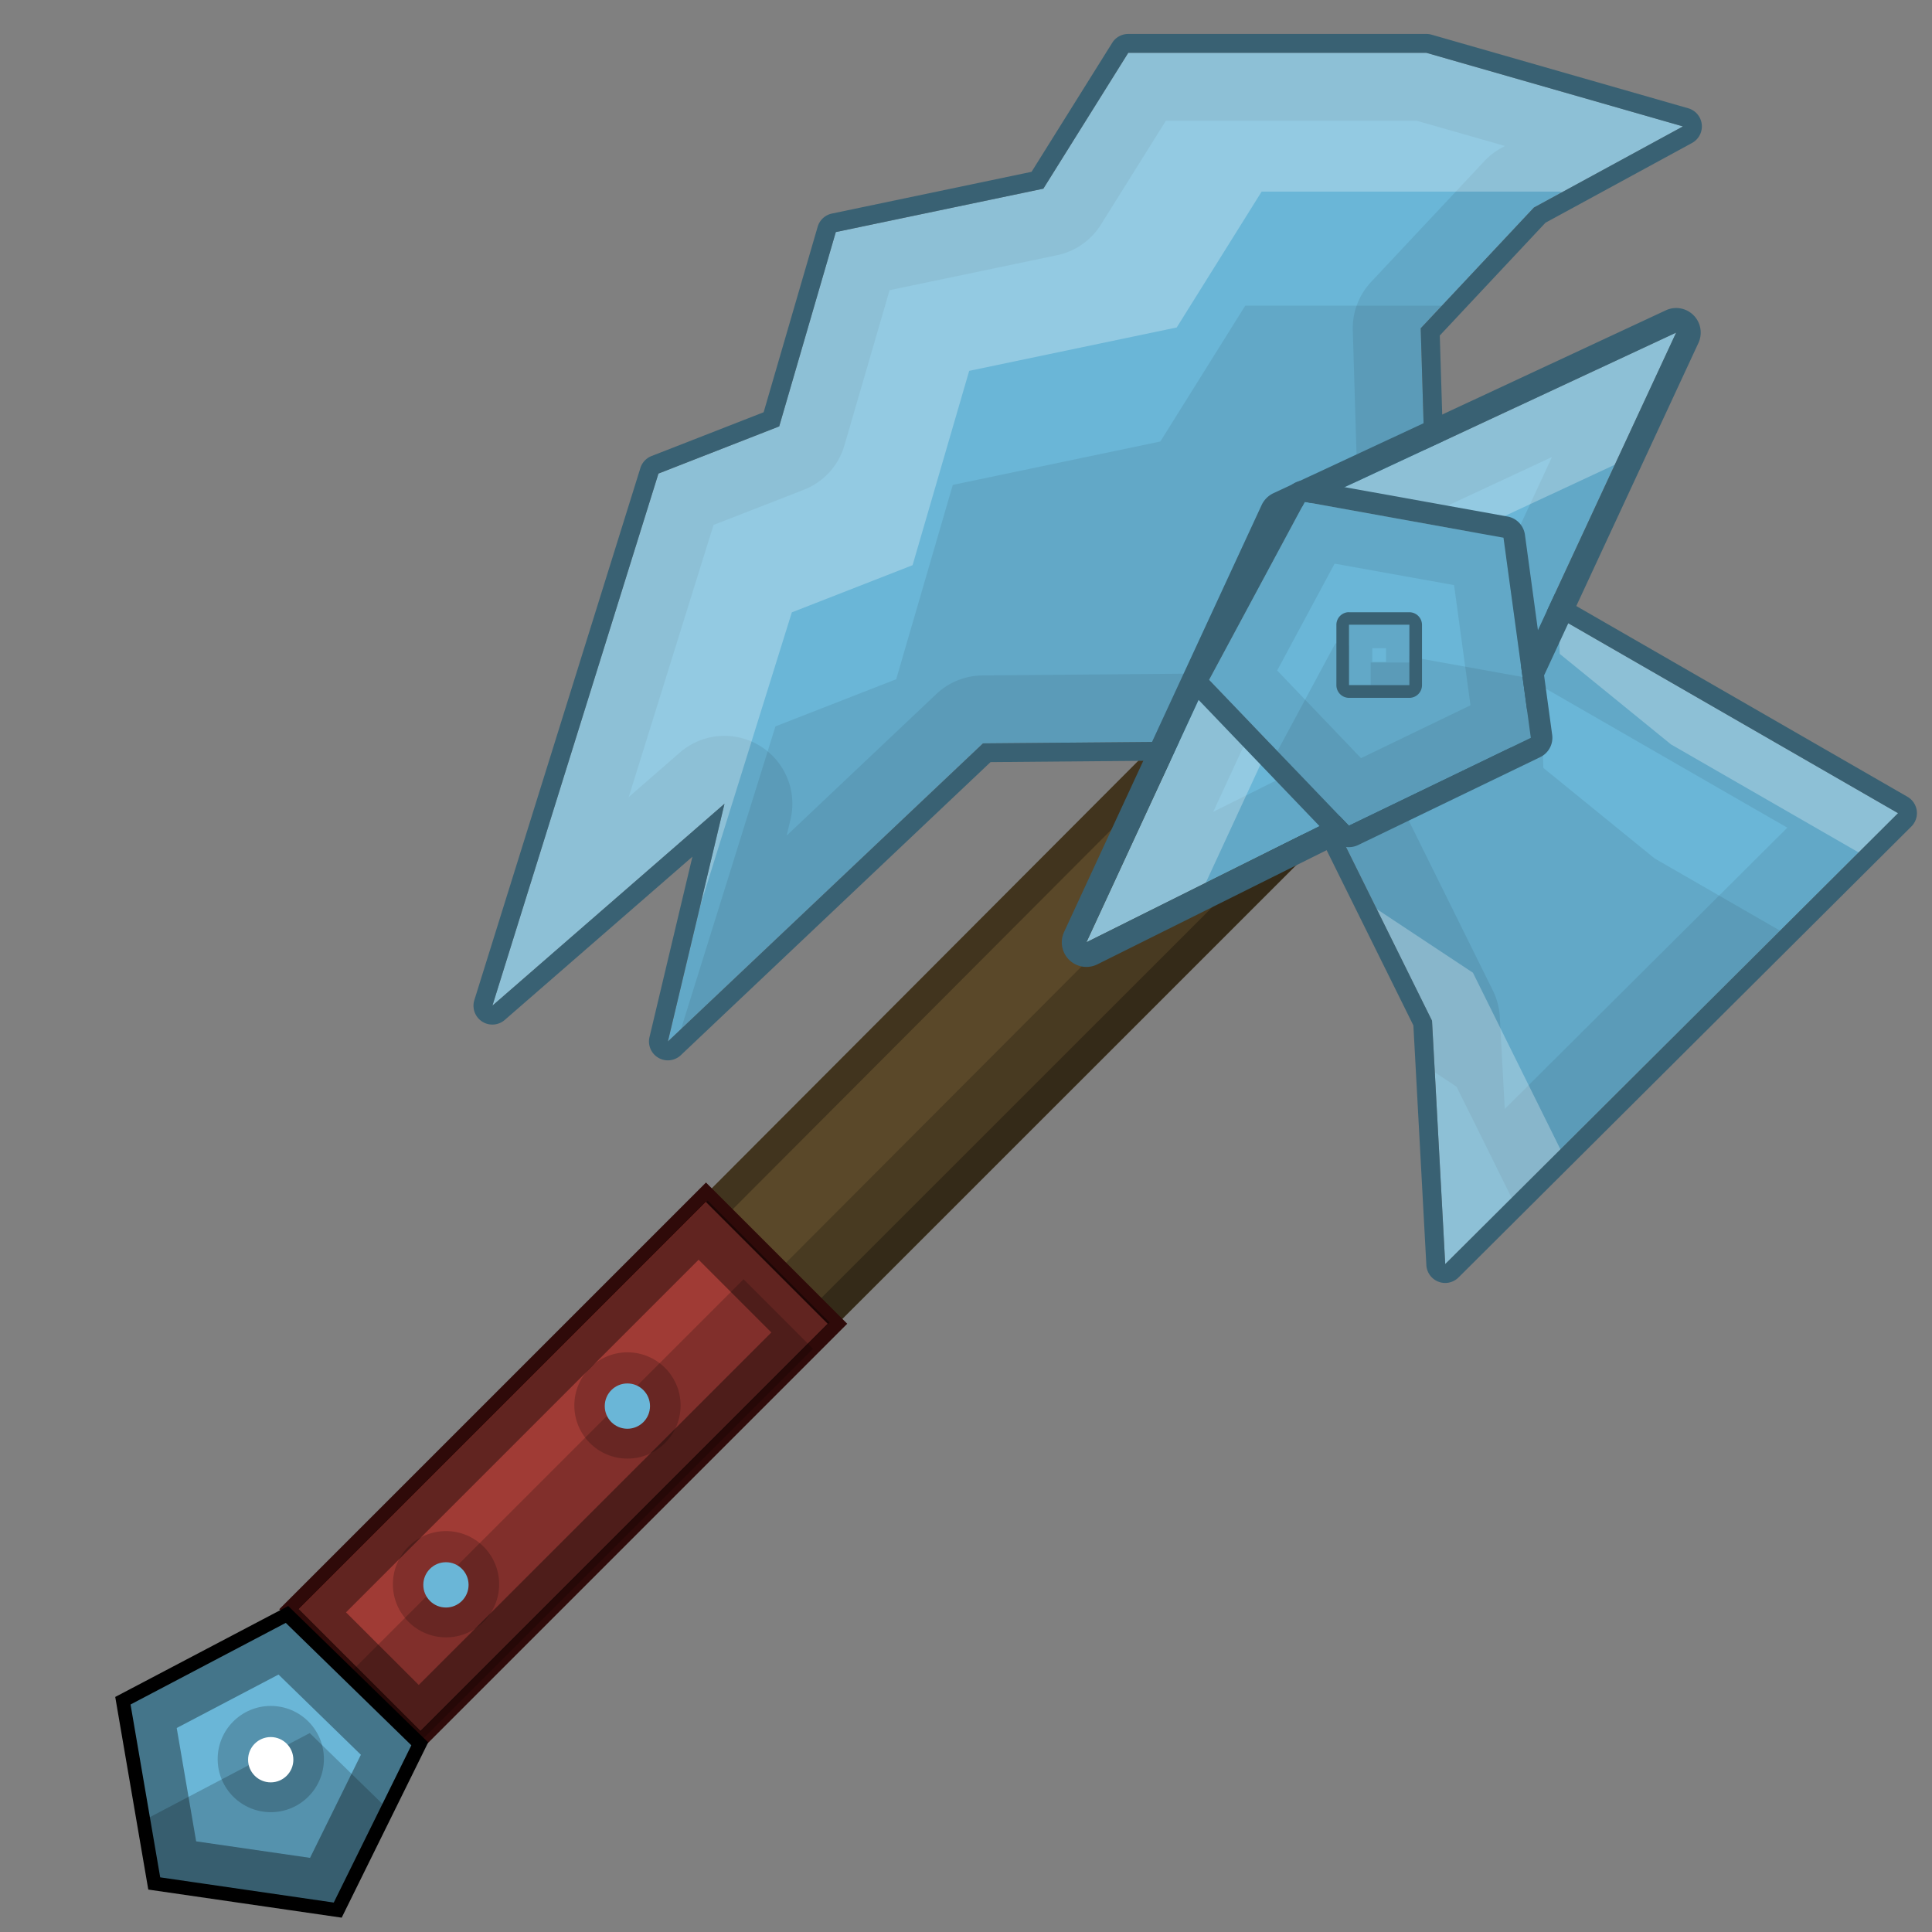 <?xml version="1.0" encoding="UTF-8" standalone="no"?>
<!-- Created with Inkscape (http://www.inkscape.org/) -->

<svg
   xmlns:dc="http://purl.org/dc/elements/1.1/"
   xmlns:cc="http://creativecommons.org/ns#"
   xmlns:rdf="http://www.w3.org/1999/02/22-rdf-syntax-ns#"
   xmlns:svg="http://www.w3.org/2000/svg"
   xmlns="http://www.w3.org/2000/svg"
   xmlns:sodipodi="http://sodipodi.sourceforge.net/DTD/sodipodi-0.dtd"
   xmlns:inkscape="http://www.inkscape.org/namespaces/inkscape"
   width="512"
   height="512"
   id="svg2"
   version="1.1"
   inkscape:version="0.48.4 r9939"
   sodipodi:docname="OsmiumAxe.svg">
  <rect width="100%" height="100%" fill="#808080" stroke="none"/>
  <defs
     id="defs4" />
  <sodipodi:namedview
     id="base"
     pagecolor="#ffffff"
     bordercolor="#666666"
     borderopacity="1.0"
     inkscape:pageopacity="0.0"
     inkscape:pageshadow="2"
     inkscape:zoom="1"
     inkscape:cx="164.70018"
     inkscape:cy="264.88599"
     inkscape:document-units="px"
     inkscape:current-layer="g3042"
     showgrid="false"
     fit-margin-top="0"
     fit-margin-left="0"
     fit-margin-right="0"
     fit-margin-bottom="0"
     inkscape:window-width="1301"
     inkscape:window-height="744"
     inkscape:window-x="65"
     inkscape:window-y="24"
     inkscape:window-maximized="1">
    <inkscape:grid
       type="xygrid"
       id="grid3096"
       empspacing="8"
       visible="true"
       enabled="true"
       snapvisiblegridlinesonly="true" />
  </sodipodi:namedview>
  <g
     inkscape:label="Layer 1"
     inkscape:groupmode="layer"
     id="layer1"
     transform="translate(-236,-121.505)">
    <g
       id="g4000"
       transform="translate(-6,0)">
      <path
         sodipodi:nodetypes="ccccc"
         transform="translate(236,121.505)"
         inkscape:connector-curvature="0"
         id="path3034"
         d="M 368.571,140.572 60.714,449.143 95.383,483.342 402.815,175.982 z"
         style="fill:#5a4829;fill-opacity:1;stroke:none" />
      <path
         id="path3034-6"
         transform="translate(236,121.505)"
         d="M 368.563,140.563 60.719,449.156 95.375,483.344 402.813,175.969 z m -0.094,11.188 23.312,24.156 L 95.312,472.281 71.844,449.125 z"
         style="fill:#000000;fill-opacity:0.275;stroke:none"
         inkscape:connector-curvature="0"
         sodipodi:nodetypes="cccccccccc" />
      <path
         id="path3034-2"
         transform="translate(236,121.505)"
         d="M 387.75,160.781 80.531,468.719 95.375,483.344 402.625,176.156 z"
         style="fill:#000000;fill-opacity:0.196;stroke:none"
         inkscape:connector-curvature="0"
         sodipodi:nodetypes="ccccc" />
    </g>
    <g
       transform="translate(80.963,-88.334)"
       id="g3042">
      <rect
         transform="matrix(0.707,-0.707,0.707,0.707,0,0)"
         y="613.815"
         x="-286.186"
         height="49.279"
         width="156.291"
         id="rect3879-0"
         style="color:#000000;fill:#a03b35;fill-opacity:1;fill-rule:nonzero;stroke:#2f0a09;stroke-width:3.662;stroke-opacity:1;marker:none;visibility:visible;display:inline;overflow:visible;enable-background:accumulate" />
      <path
         inkscape:connector-curvature="0"
         id="rect3879-0-0"
         d="m 342.584,527.998 -108.401,108.401 32.317,32.317 108.401,-108.401 -32.317,-32.317 z m -2.406,15.681 19.275,19.275 -93.445,93.416 -19.275,-19.246 93.445,-93.445 z"
         style="color:#000000;fill:#000000;fill-opacity:0.392;fill-rule:nonzero;stroke:none;stroke-width:3.662;marker:none;visibility:visible;display:inline;overflow:visible;enable-background:accumulate" />
      <path
         inkscape:connector-curvature="0"
         transform="translate(141.714,232.934)"
         id="rect3879-0-3"
         d="M 210.375,315.938 106.406,419.906 124.812,438.312 228.781,334.344 210.375,315.938 z"
         style="color:#000000;fill:#000000;fill-opacity:0.196;fill-rule:nonzero;stroke:none;stroke-width:3.662;marker:none;visibility:visible;display:inline;overflow:visible;enable-background:accumulate" />
      <g
         transform="translate(166.072,38.571)"
         id="g3842">
        <path
           sodipodi:type="star"
           style="color:#000000;fill:#6ab6d7;fill-opacity:1;fill-rule:nonzero;stroke:#000000;stroke-width:4;stroke-miterlimit:4;stroke-opacity:1;stroke-dasharray:none;marker:none;visibility:visible;display:inline;overflow:visible;enable-background:accumulate"
           id="path2997-8"
           sodipodi:sides="5"
           sodipodi:cx="82.327431"
           sodipodi:cy="447.09769"
           sodipodi:r1="45.678699"
           sodipodi:r2="39.67952"
           sodipodi:arg1="-1.4265537"
           sodipodi:arg2="-0.79823514"
           inkscape:flatsided="true"
           inkscape:rounded="0"
           inkscape:randomized="0"
           d="m 88.893,401.893 38.455,37.48 -23.762,48.155 -53.141,-7.719 -9.08,-52.925 z"
           transform="matrix(0.915,0,0,0.915,-16.316,231.378)"
           inkscape:transform-center-x="1.1317962"
           inkscape:transform-center-y="-0.87702664" />
        <path
           inkscape:connector-curvature="0"
           style="color:#000000;fill:#000000;fill-opacity:0.357;fill-rule:nonzero;stroke:none;stroke-width:4;marker:none;visibility:visible;display:inline;overflow:visible;enable-background:accumulate"
           d="m 65.065,599.308 -43.514,22.887 8.325,48.434 48.635,7.066 21.771,-44.086 -35.217,-34.302 z m -2.289,15.735 21.828,21.256 -13.475,27.321 -30.182,-4.377 -5.15,-30.039 26.978,-14.161 z"
           id="path2997-8-46" />
        <path
           inkscape:connector-curvature="0"
           id="path2997-8-7"
           d="m 71.049,630.55 -43.5,22.875 2.969,17.312 48,6.969 13.281,-26.938 -20.75,-20.219 z"
           style="color:#000000;fill:#000000;fill-opacity:0.196;fill-rule:nonzero;stroke:none;stroke-width:4;marker:none;visibility:visible;display:inline;overflow:visible;enable-background:accumulate" />
      </g>
      <path
         transform="matrix(0.861,0,0,0.861,150.969,295.026)"
         d="m 104.425,442.489 c 0,9.031 -7.321,16.352 -16.352,16.352 -9.031,0 -16.352,-7.321 -16.352,-16.352 0,-9.031 7.321,-16.352 16.352,-16.352 9.031,0 16.352,7.321 16.352,16.352 z"
         sodipodi:ry="16.351845"
         sodipodi:rx="16.351845"
         sodipodi:cy="442.48889"
         sodipodi:cx="88.072678"
         id="path3849"
         style="color:#000000;fill:#000000;fill-opacity:0.196;fill-rule:nonzero;stroke:none;stroke-width:4;marker:none;visibility:visible;display:inline;overflow:visible;enable-background:accumulate"
         sodipodi:type="arc" />
      <path
         transform="matrix(0.988,0,0,0.985,142.271,240.261)"
         d="m 91.607,442.558 c 0,3.365 -2.718,6.094 -6.071,6.094 -3.353,0 -6.071,-2.728 -6.071,-6.094 0,-3.365 2.718,-6.094 6.071,-6.094 3.353,0 6.071,2.728 6.071,6.094 z"
         sodipodi:ry="6.09375"
         sodipodi:rx="6.0714288"
         sodipodi:cy="442.55804"
         sodipodi:cx="85.535713"
         id="path3847"
         style="color:#000000;fill:#ffffff;fill-opacity:1;fill-rule:nonzero;stroke:none;stroke-width:4;marker:none;visibility:visible;display:inline;overflow:visible;enable-background:accumulate"
         sodipodi:type="arc" />
      <path
         transform="matrix(0.861,0,0,0.861,197.405,248.691)"
         d="m 104.425,442.489 c 0,9.031 -7.321,16.352 -16.352,16.352 -9.031,0 -16.352,-7.321 -16.352,-16.352 0,-9.031 7.321,-16.352 16.352,-16.352 9.031,0 16.352,7.321 16.352,16.352 z"
         sodipodi:ry="16.351845"
         sodipodi:rx="16.351845"
         sodipodi:cy="442.48889"
         sodipodi:cx="88.072678"
         id="path3849-7"
         style="color:#000000;fill:#000000;fill-opacity:0.196;fill-rule:nonzero;stroke:none;stroke-width:4;marker:none;visibility:visible;display:inline;overflow:visible;enable-background:accumulate"
         sodipodi:type="arc" />
      <path
         transform="matrix(0.988,0,0,0.985,188.707,193.926)"
         d="m 91.607,442.558 c 0,3.365 -2.718,6.094 -6.071,6.094 -3.353,0 -6.071,-2.728 -6.071,-6.094 0,-3.365 2.718,-6.094 6.071,-6.094 3.353,0 6.071,2.728 6.071,6.094 z"
         sodipodi:ry="6.09375"
         sodipodi:rx="6.0714288"
         sodipodi:cy="442.55804"
         sodipodi:cx="85.535713"
         id="path3847-1"
         style="color:#000000;fill:#6ab6d7;fill-opacity:1;fill-rule:nonzero;stroke:none;stroke-width:4;marker:none;visibility:visible;display:inline;overflow:visible;enable-background:accumulate"
         sodipodi:type="arc" />
      <path
         transform="matrix(0.861,0,0,0.861,245.488,201.314)"
         d="m 104.425,442.489 c 0,9.031 -7.321,16.352 -16.352,16.352 -9.031,0 -16.352,-7.321 -16.352,-16.352 0,-9.031 7.321,-16.352 16.352,-16.352 9.031,0 16.352,7.321 16.352,16.352 z"
         sodipodi:ry="16.351845"
         sodipodi:rx="16.351845"
         sodipodi:cy="442.48889"
         sodipodi:cx="88.072678"
         id="path3849-77"
         style="color:#000000;fill:#000000;fill-opacity:0.196;fill-rule:nonzero;stroke:none;stroke-width:4;marker:none;visibility:visible;display:inline;overflow:visible;enable-background:accumulate"
         sodipodi:type="arc" />
      <path
         transform="matrix(0.988,0,0,0.985,236.79,146.55)"
         d="m 91.607,442.558 c 0,3.365 -2.718,6.094 -6.071,6.094 -3.353,0 -6.071,-2.728 -6.071,-6.094 0,-3.365 2.718,-6.094 6.071,-6.094 3.353,0 6.071,2.728 6.071,6.094 z"
         sodipodi:ry="6.09375"
         sodipodi:rx="6.0714288"
         sodipodi:cy="442.55804"
         sodipodi:cx="85.535713"
         id="path3847-6"
         style="color:#000000;fill:#6ab6d7;fill-opacity:1;fill-rule:nonzero;stroke:none;stroke-width:4;marker:none;visibility:visible;display:inline;overflow:visible;enable-background:accumulate"
         sodipodi:type="arc" />
    </g>
    <path
       style="fill:#6ab6d7;fill-opacity:1;stroke:none"
       d="m 619,456.505 -3.5,-64.5 -24.5,-49.5 -37,-24.5 -57.5,0.5 -83.5,79 15,-63 -61.5,53.5 44,-141 32,-12.5 15,-51.5 55,-11.5 22.5,-36 79,0 68,19.5 -39.5,21.5 -30,32 1.5,49.5 29.5,24 95.5,55 z"
       id="path3042"
       inkscape:connector-curvature="0" />
    <path
       style="fill:#000000;fill-opacity:0.078;stroke:none"
       d="m 566,202.505 -22.5,36 -55,11.5 -15,51.5 -32,12.5 -25.031,80.219 80.031,-75.719 57.5,-0.5 37,24.5 24.5,49.5 0.75,13.688 5.75,3.812 14.594,29.469 71.125,-70.844 -33.219,-19.125 -29.5,-24 -1.312,-42.875 -0.188,-0.125 -29.5,-24 -1.5,-49.5 5.625,-6 -52.125,0 z"
       id="path3042-9"
       inkscape:connector-curvature="0" />
    <path
       style="fill:#000000;fill-opacity:0.078;stroke:none"
       d="m 535,135.505 -22.5,36 -55,11.5 -15,51.5 -32,12.5 -44,141 61.5,-53.5 -15,63 83.5,-79 57.5,-0.5 37,24.5 24.5,49.5 3.5,64.5 120,-119.5 -95.5,-55 -29.5,-24 -1.5,-49.5 30,-32 39.5,-21.5 -68,-19.5 -79,0 z m 9.969,18 66.469,0 23.375,6.688 -0.906,0.5 a 18.002,18.002 0 0 0 -4.531,3.5 l -30,32 a 18.002,18.002 0 0 0 -4.875,12.844 l 1.5,49.5 a 18.002,18.002 0 0 0 6.625,13.438 l 29.5,24 a 18.002,18.002 0 0 0 2.406,1.625 l 75.125,43.25 -74.875,74.531 -1.312,-24.344 a 18.002,18.002 0 0 0 -1.844,-7.031 l -24.5,-49.5 a 18.002,18.002 0 0 0 -6.188,-7 l -37,-24.5 a 18.002,18.002 0 0 0 -10.094,-3 l -57.5,0.5 a 18.002,18.002 0 0 0 -12.219,4.938 l -39.656,37.5 1.031,-4.281 a 18.002,18.002 0 0 0 -29.312,-17.75 l -13.562,11.812 22.469,-72.094 23.969,-9.344 a 18.002,18.002 0 0 0 10.719,-11.75 l 11.969,-41.125 44.438,-9.281 a 18.002,18.002 0 0 0 11.562,-8.094 l 17.219,-27.531 z"
       id="path3042-8"
       inkscape:connector-curvature="0" />
    <path
       style="fill:#ffffff;fill-opacity:0.275;stroke:none"
       d="m 535,135.505 -22.5,36 -55,11.5 -15,51.5 -32,12.5 -44,141 61.5,-53.5 -6.5,27.281 24.344,-78 32,-12.5 15,-51.5 55,-11.5 22.5,-36 79,0 0.594,0.156 32.062,-17.438 -68,-19.5 -79,0 z m 114.062,149.688 0.281,9.594 29.5,24 49.719,28.625 L 739,337.005 649.062,285.193 z m -48.219,77.219 14.656,29.594 3.5,64.5 30.531,-30.406 -23.188,-46.812 -25.5,-16.875 z"
       id="path3042-6"
       inkscape:connector-curvature="0" />
    <path
       style="fill:#396173;fill-opacity:1;stroke:none"
       d="m 535,130.505 a 5,5 0 0 0 -4.25,2.344 l -21.375,34.188 -52.906,11.062 a 5,5 0 0 0 -3.781,3.5 l -14.312,49.156 -29.688,11.594 a 5,5 0 0 0 -2.969,3.156 l -44,141 a 5,5 0 0 0 8.062,5.281 l 49.719,-43.25 -11.375,47.812 a 5,5 0 0 0 8.312,4.781 l 82.062,-77.656 54.031,-0.469 34.594,22.906 23.438,47.344 3.438,63.531 a 5,5 0 0 0 8.531,3.25 l 120,-119.5 a 5,5 0 0 0 -1.031,-7.875 l -95.219,-54.844 -27.344,-22.25 -1.375,-45.156 28,-29.875 38.812,-21.125 a 5,5 0 0 0 -1,-9.219 l -68,-19.5 A 5,5 0 0 0 614,130.505 l -79,0 z m 0,5 79,0 68,19.5 -39.5,21.5 -30,32 1.5,49.5 29.5,24 95.5,55 -120,119.5 -3.5,-64.5 -24.5,-49.5 -37,-24.5 -57.5,0.5 -83.5,79 15,-63 -61.5,53.5 44,-141 32,-12.5 15,-51.5 55,-11.5 22.5,-36 z"
       id="path3938"
       inkscape:connector-curvature="0" />
    <path
       style="fill:#6ab6d7;fill-opacity:1;stroke:none"
       d="M 523.913,371.229 576.239,258.092 680.183,209.655 629.625,318.55 z"
       id="path4103"
       inkscape:connector-curvature="0"
       sodipodi:nodetypes="ccccc" />
    <path
       style="fill:#000000;fill-opacity:0.078;stroke:none"
       d="m 680.188,209.661 -103.938,48.438 -52.344,113.125 105.719,-52.688 50.562,-108.875 z m -32.906,32.969 -29.781,64.125 -59.969,29.875 30.781,-66.531 58.969,-27.469 z"
       id="path4103-6"
       inkscape:connector-curvature="0" />
    <path
       style="fill:#ffffff;fill-opacity:0.275;stroke:none"
       d="m 680.188,209.661 -103.938,48.438 -52.344,113.125 31.625,-15.75 35.562,-76.875 72.844,-33.938 16.25,-35 z"
       id="path4103-1"
       inkscape:connector-curvature="0" />
    <path
       style="fill:#396173;fill-opacity:1;stroke:none"
       d="m 680.219,203.13 a 6.52,6.52 0 0 0 -2.781,0.625 L 573.5,252.193 a 6.52,6.52 0 0 0 -3.156,3.156 L 518,368.474 a 6.52,6.52 0 0 0 8.812,8.594 l 105.719,-52.656 a 6.52,6.52 0 0 0 3,-3.094 l 50.562,-108.906 a 6.52,6.52 0 0 0 -5.875,-9.281 z m -0.031,6.531 -50.562,108.875 -105.719,52.688 52.344,-113.125 103.938,-48.438 z"
       id="path3268"
       inkscape:connector-curvature="0" />
    <path
       sodipodi:type="star"
       style="color:#000000;fill:#6ab6d7;fill-opacity:1;fill-rule:nonzero;stroke:none;stroke-width:4;marker:none;visibility:visible;display:inline;overflow:visible;enable-background:accumulate"
       id="path3883"
       sodipodi:sides="5"
       sodipodi:cx="969.44342"
       sodipodi:cy="174.00296"
       sodipodi:r1="45.541191"
       sodipodi:r2="36.843597"
       sodipodi:arg1="-2.0205559"
       sodipodi:arg2="-1.3922374"
       inkscape:flatsided="true"
       inkscape:rounded="0"
       inkscape:randomized="0"
       d="m 949.644,132.991 52.686,9.509 7.237,53.045 -48.213,23.275 -37.035,-38.661 z"
       transform="translate(-367.878,121.505)"
       inkscape:transform-center-x="2.4995282"
       inkscape:transform-center-y="1.9024612" />
    <path
       style="color:#000000;fill:#396173;fill-opacity:1;fill-rule:nonzero;stroke:none;stroke-width:4;marker:none;visibility:visible;display:inline;overflow:visible;enable-background:accumulate"
       d="m 581.656,248.818 a 5.701,5.701 0 0 0 -4.906,3 l -25.344,47.156 a 5.701,5.701 0 0 0 0.906,6.625 l 37.031,38.656 a 5.701,5.701 0 0 0 6.594,1.188 l 48.219,-23.281 a 5.701,5.701 0 0 0 3.188,-5.906 L 640.125,263.224 a 5.701,5.701 0 0 0 -4.656,-4.844 l -52.688,-9.5 a 5.701,5.701 0 0 0 -1.125,-0.062 z m 0.125,5.688 52.656,9.5 7.25,53.031 -48.219,23.281 -37.031,-38.656 25.344,-47.156 z"
       id="path3910"
       inkscape:connector-curvature="0" />
    <path
       style="color:#000000;fill:#000000;fill-opacity:0.078;fill-rule:nonzero;stroke:none;stroke-width:4;marker:none;visibility:visible;display:inline;overflow:visible;enable-background:accumulate"
       d="m 581.781,254.505 -25.344,47.156 37.031,38.656 48.219,-23.281 -7.25,-53.031 -52.656,-9.5 z m 7.906,16.375 31.656,5.688 4.344,31.844 -29,14 -22.219,-23.219 15.219,-28.312 z"
       id="path3883-9"
       inkscape:connector-curvature="0" />
    <path
       style="color:#000000;fill:#000000;fill-opacity:0.078;fill-rule:nonzero;stroke:none;stroke-width:4;marker:none;visibility:visible;display:inline;overflow:visible;enable-background:accumulate"
       d="m 589.906,291.974 -15.375,28.594 18.938,19.75 48.219,-23.281 -2.219,-16.125 -49.562,-8.938 z"
       id="path3883-2"
       inkscape:connector-curvature="0" />
    <rect
       style="color:#000000;fill:#6ab6d7;fill-opacity:1;fill-rule:nonzero;stroke:none;stroke-width:4;marker:none;visibility:visible;display:inline;overflow:visible;enable-background:accumulate"
       id="rect4028"
       width="16"
       height="16"
       x="593.5"
       y="287.079" />
    <path
       style="color:#000000;fill:#396173;fill-opacity:1;fill-rule:nonzero;stroke:none;stroke-width:4;marker:none;visibility:visible;display:inline;overflow:visible;enable-background:accumulate"
       d="m 593.156,283.755 a 3.359,3.359 0 0 0 -3,3.344 l 0,16 a 3.359,3.359 0 0 0 3.344,3.344 l 16,0 a 3.359,3.359 0 0 0 3.344,-3.344 l 0,-16 A 3.359,3.359 0 0 0 609.5,283.755 l -16,0 a 3.359,3.359 0 0 0 -0.344,0 z m 0.344,3.312 16,0 0,16 -16,0 0,-16 z"
       id="path4048"
       inkscape:connector-curvature="0" />
    <path
       style="color:#000000;fill:#000000;fill-opacity:0.078;fill-rule:nonzero;stroke:none;stroke-width:4;marker:none;visibility:visible;display:inline;overflow:visible;enable-background:accumulate"
       d="m 593.5,287.068 0,16 16,0 0,-16 -16,0 z m 6.188,6.219 3.625,0 0,3.625 -3.625,0 0,-3.625 z"
       id="rect4028-4"
       inkscape:connector-curvature="0" />
    <path
       style="color:#000000;fill:#000000;fill-opacity:0.078;fill-rule:nonzero;stroke:none;stroke-width:4;marker:none;visibility:visible;display:inline;overflow:visible;enable-background:accumulate"
       d="m 599.25,297.068 0,6 10.25,0 0,-6 -10.25,0 z"
       id="rect4028-6"
       inkscape:connector-curvature="0" />
  </g>
</svg>

